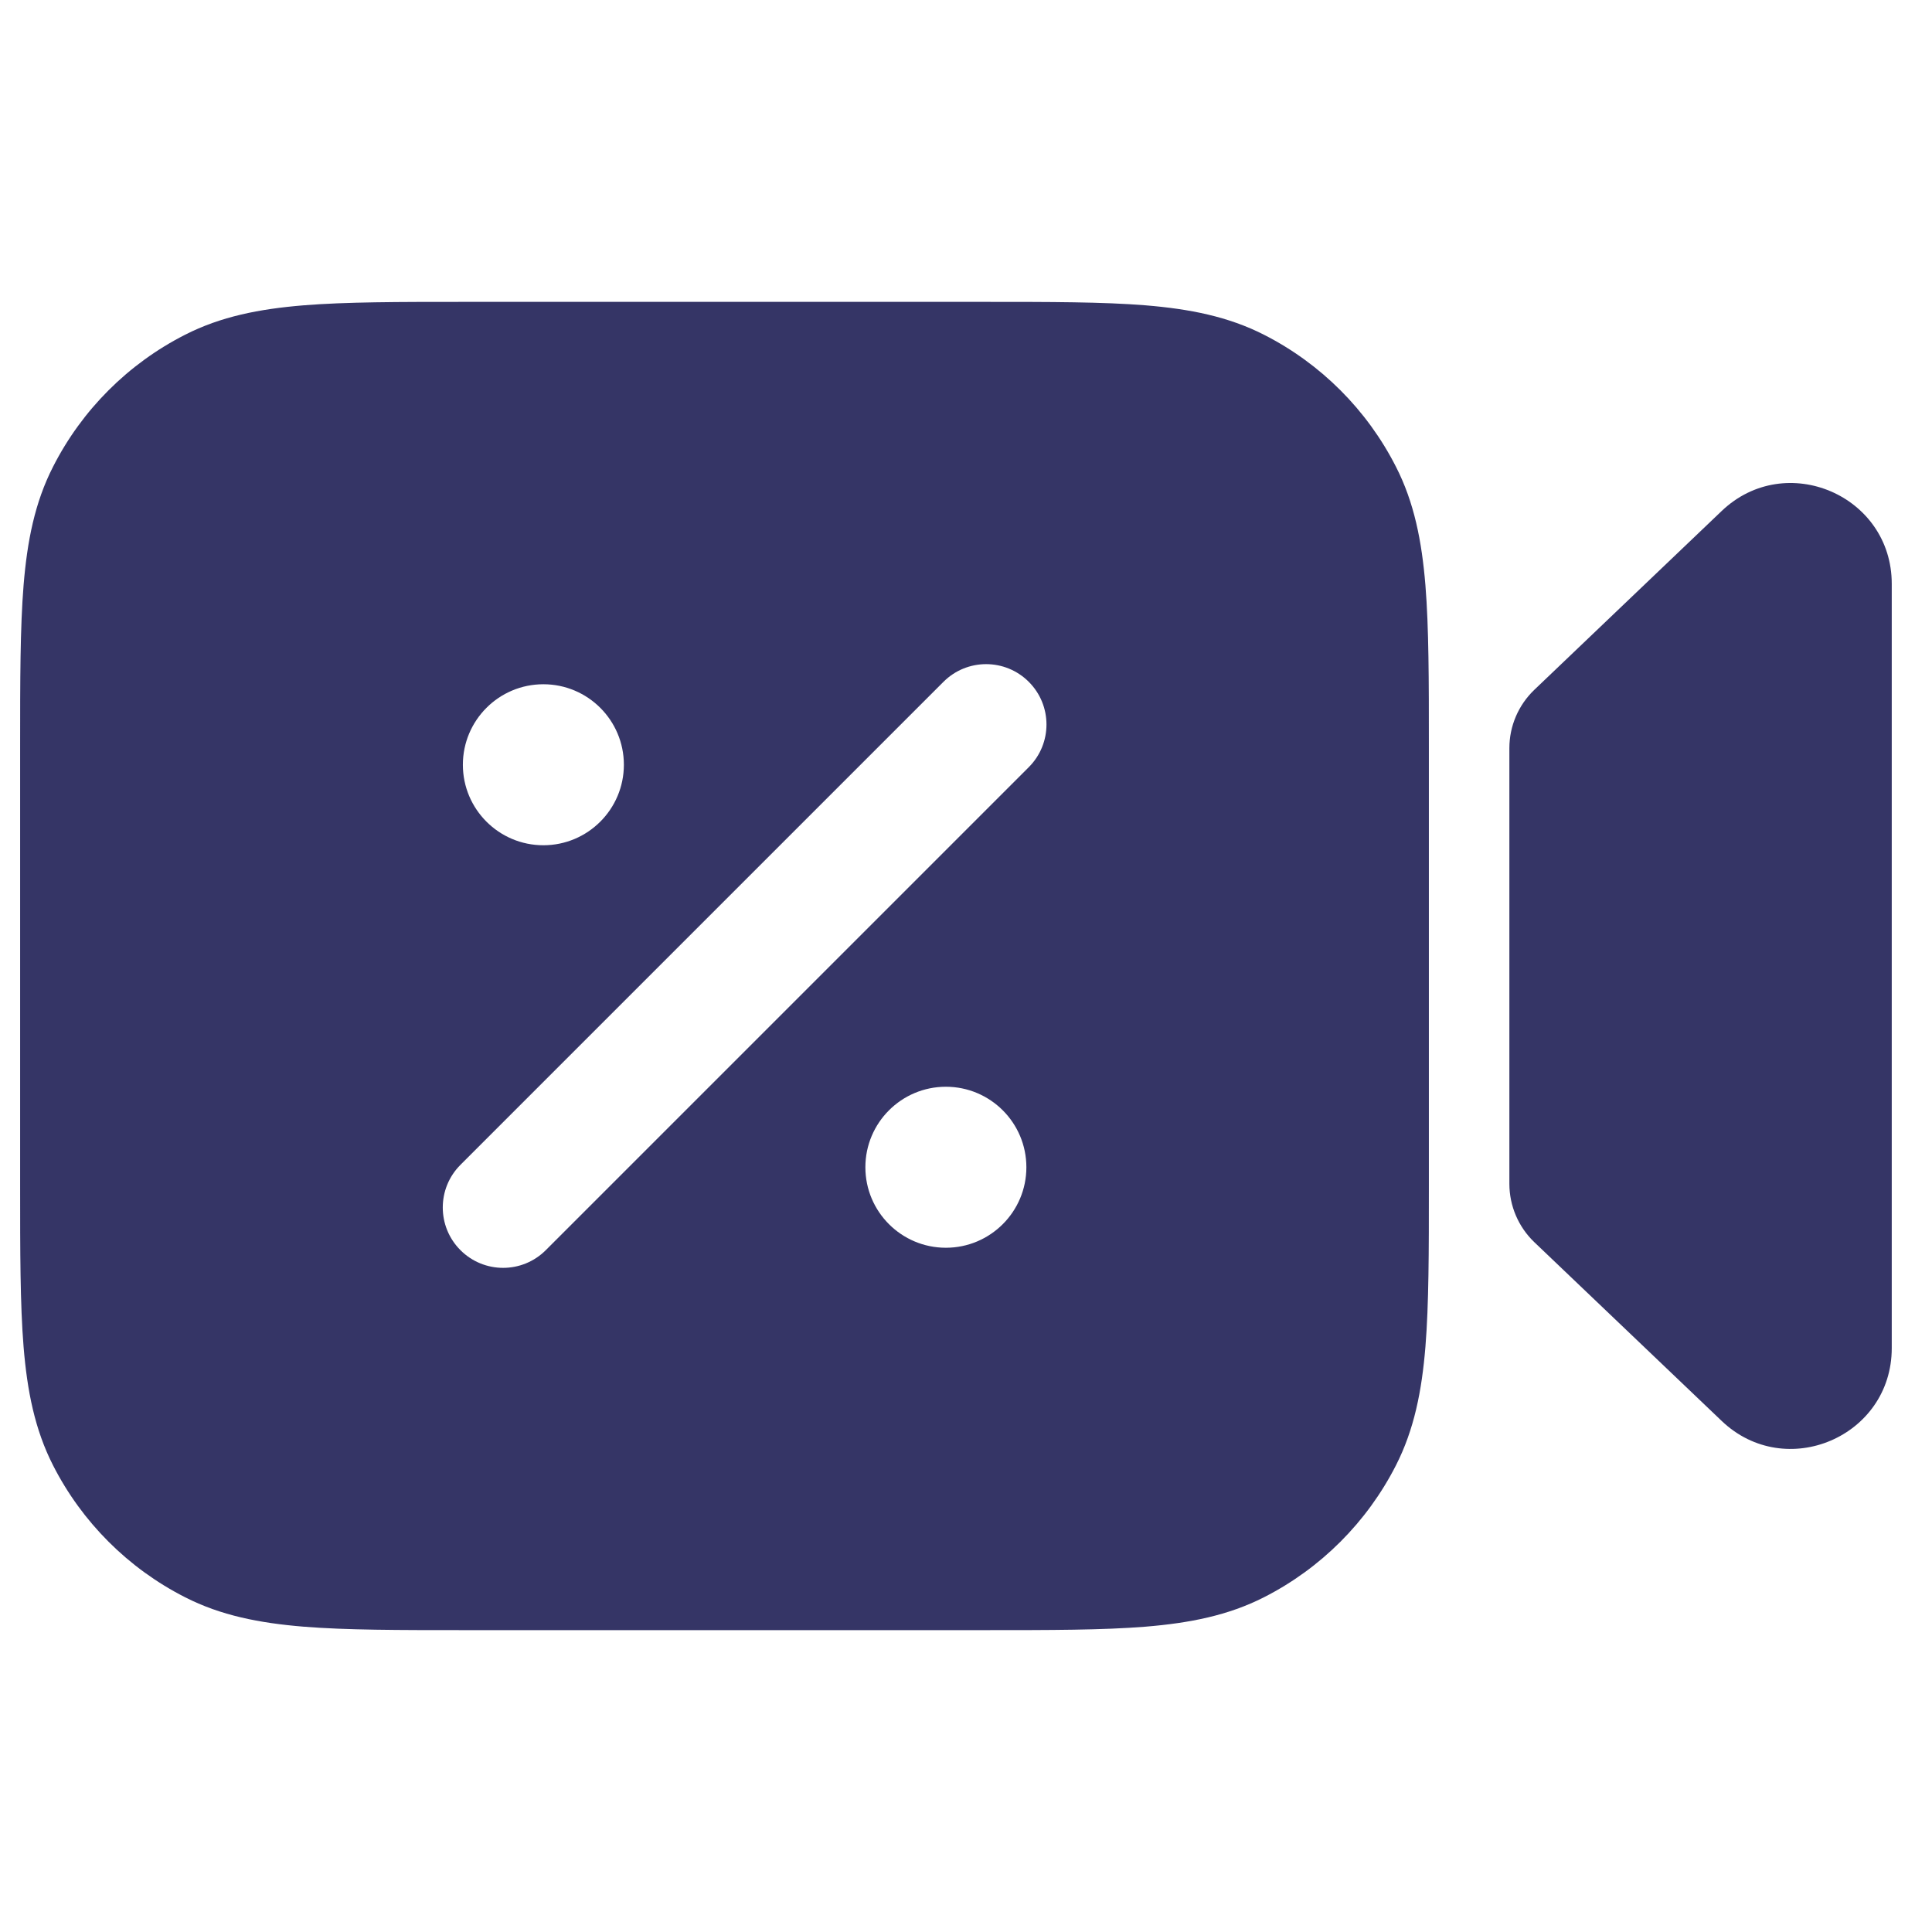 <svg width="24" height="24" viewBox="0 0 24 24" fill="none" xmlns="http://www.w3.org/2000/svg">
<path fill-rule="evenodd" clip-rule="evenodd" d="M12.232 3.75H5.768C4.955 3.75 4.299 3.75 3.769 3.793C3.222 3.838 2.742 3.932 2.298 4.159C1.592 4.518 1.018 5.092 0.659 5.798C0.432 6.242 0.338 6.722 0.293 7.269C0.25 7.799 0.25 8.455 0.25 9.268V14.732C0.25 15.545 0.25 16.201 0.293 16.732C0.338 17.278 0.432 17.758 0.659 18.203C1.018 18.908 1.592 19.482 2.298 19.841C2.742 20.068 3.222 20.162 3.769 20.207C4.299 20.25 4.955 20.25 5.768 20.25H12.232C13.045 20.25 13.701 20.25 14.232 20.207C14.778 20.162 15.258 20.068 15.703 19.841C16.408 19.482 16.982 18.908 17.341 18.203C17.568 17.758 17.662 17.278 17.707 16.732C17.75 16.201 17.75 15.545 17.75 14.732V9.268C17.75 8.455 17.75 7.799 17.707 7.269C17.662 6.722 17.568 6.242 17.341 5.798C16.982 5.092 16.408 4.518 15.703 4.159C15.258 3.932 14.778 3.838 14.232 3.793C13.701 3.75 13.045 3.75 12.232 3.75ZM12.78 8.47C13.073 8.763 13.073 9.237 12.78 9.53L6.78 15.53C6.487 15.823 6.013 15.823 5.72 15.53C5.427 15.237 5.427 14.763 5.72 14.47L11.72 8.47C12.013 8.177 12.487 8.177 12.78 8.47ZM5.75 9.5C5.75 8.948 6.198 8.5 6.75 8.5C7.302 8.5 7.75 8.948 7.75 9.5C7.75 10.052 7.302 10.5 6.75 10.5C6.198 10.5 5.75 10.052 5.75 9.5ZM10.75 14.5C10.75 13.948 11.198 13.5 11.75 13.5C12.302 13.5 12.75 13.948 12.75 14.5C12.75 15.052 12.302 15.5 11.75 15.5C11.198 15.5 10.75 15.052 10.75 14.5Z" fill="#353566"/>
<path d="M19.059 15.43C18.862 15.241 18.75 14.979 18.75 14.706V9.293C18.75 9.02 18.862 8.759 19.059 8.57L21.387 6.348C22.182 5.589 23.5 6.153 23.5 7.252V16.747C23.5 17.847 22.182 18.41 21.387 17.651L19.059 15.43Z" fill="#353566"/>
</svg>
